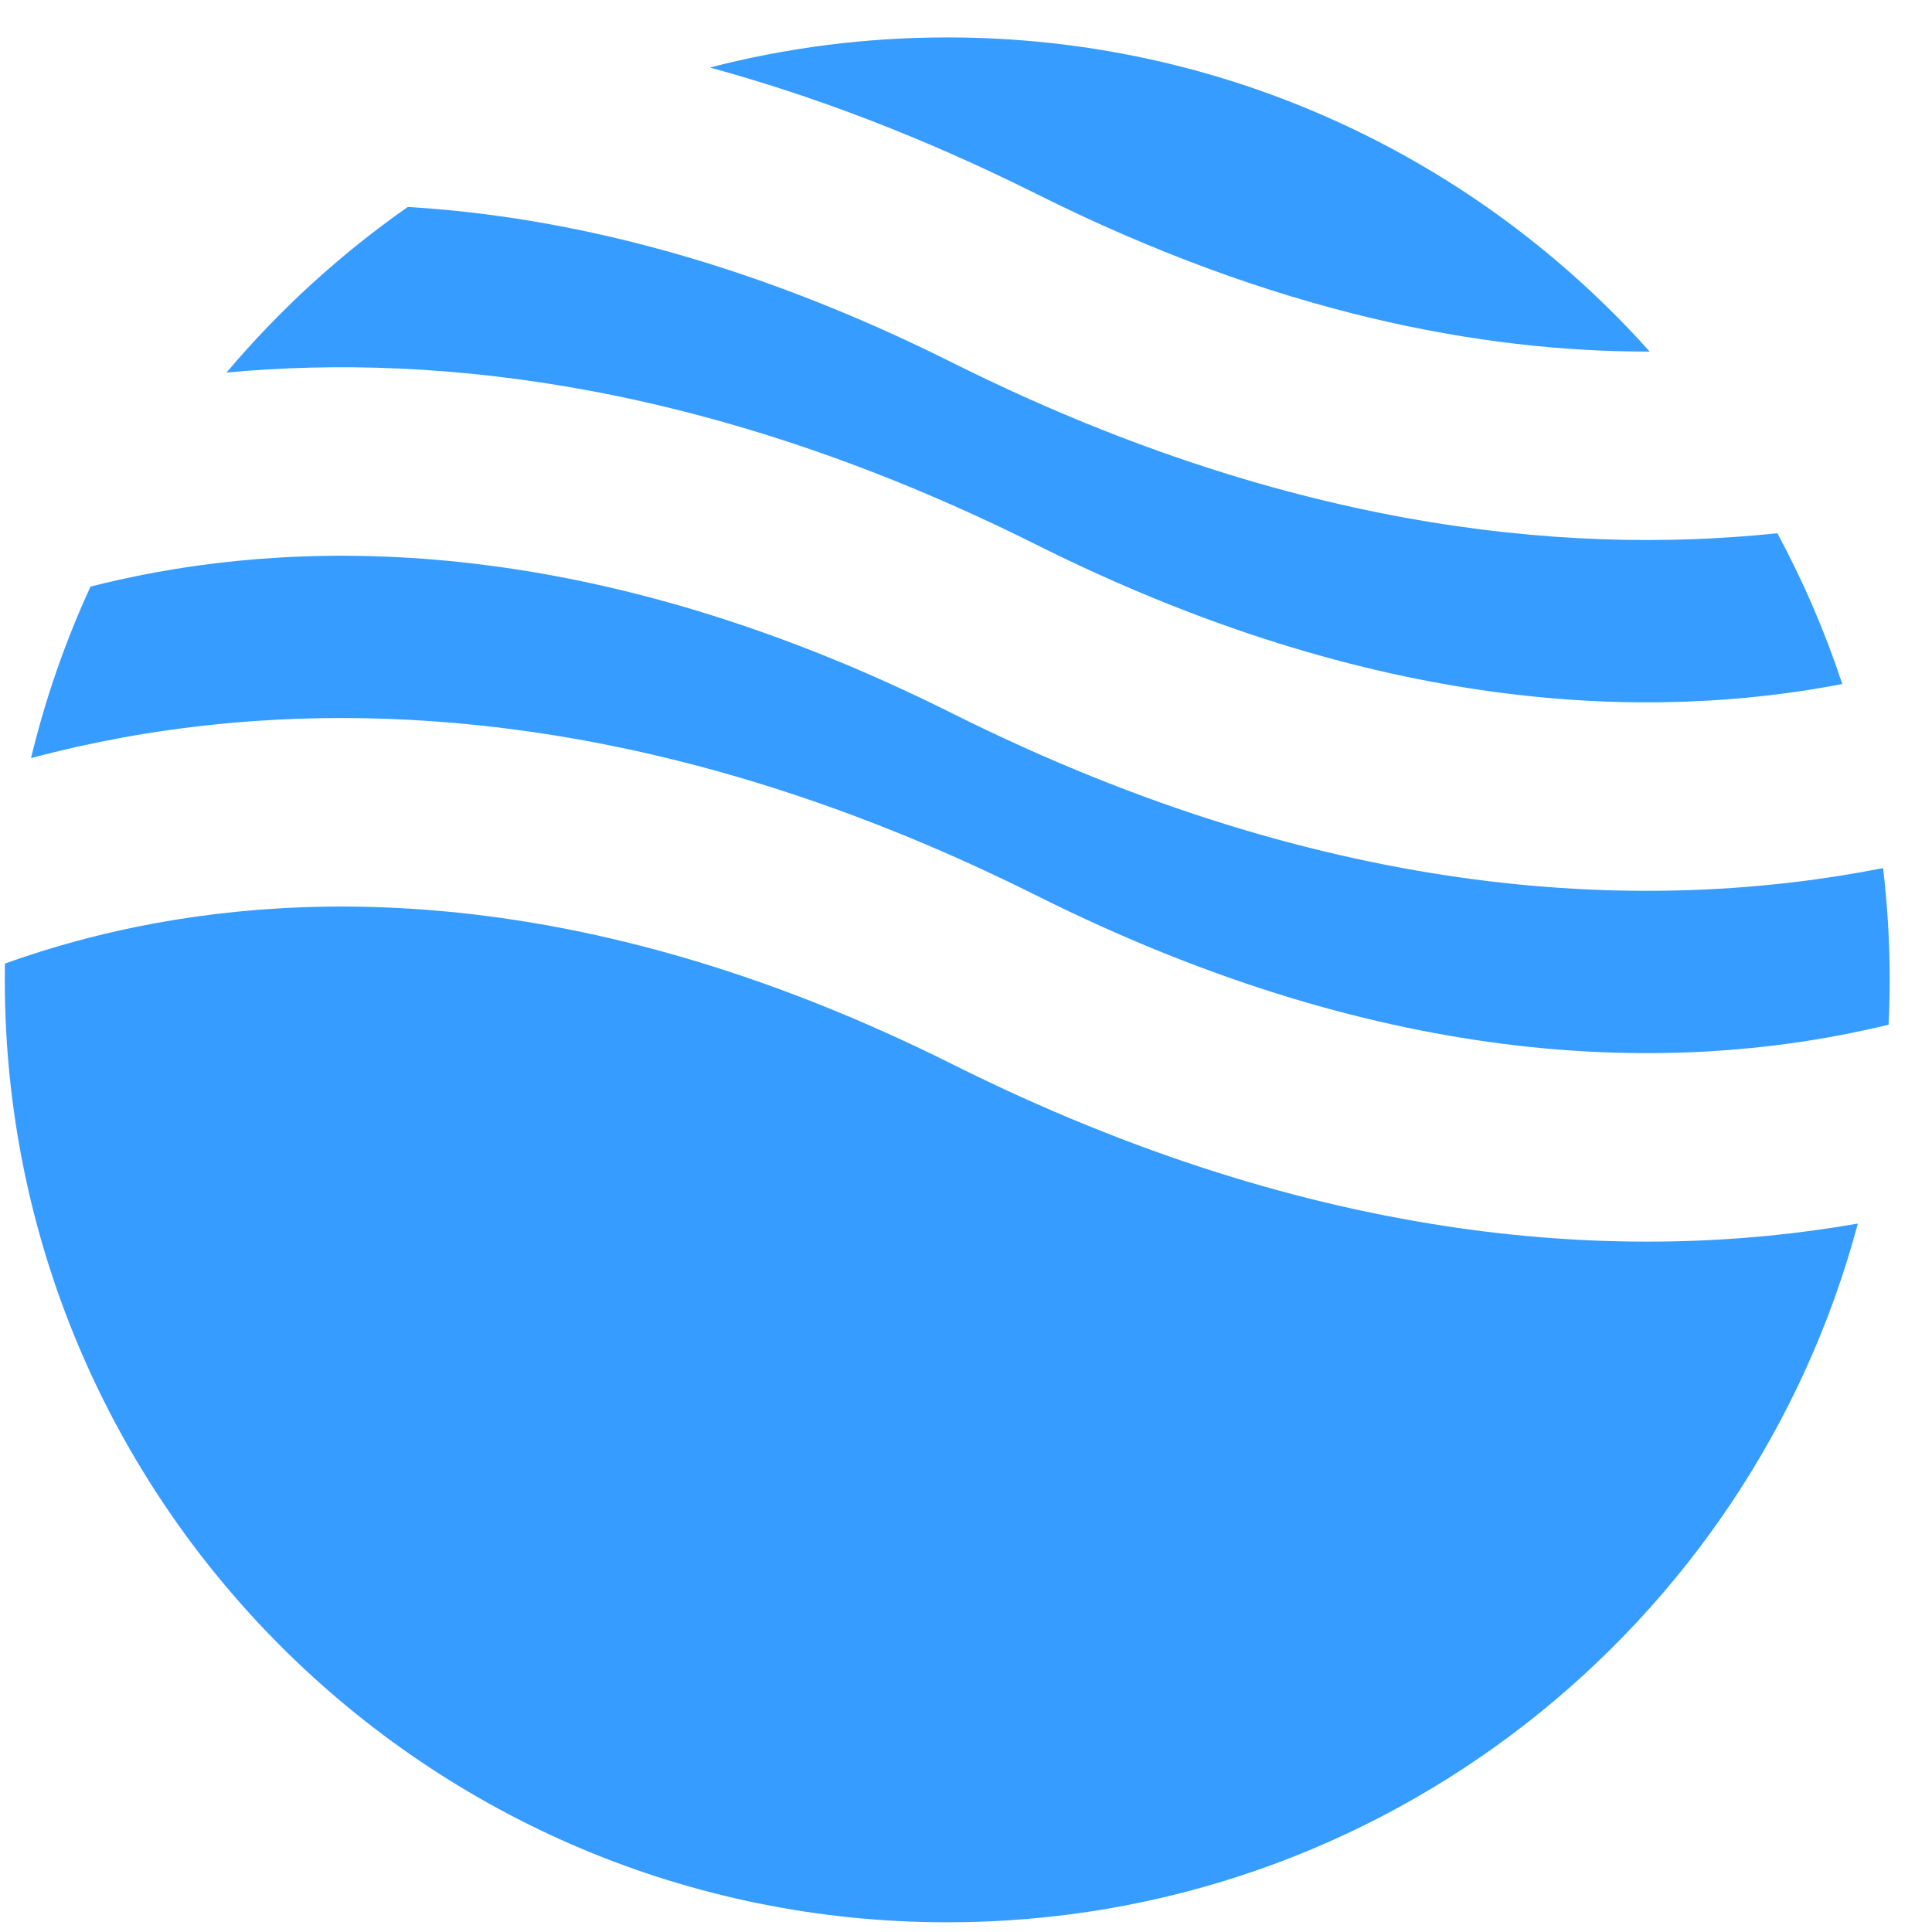 <svg width="41" height="41" viewBox="0 0 41 41" fill="none" xmlns="http://www.w3.org/2000/svg">
<path fill-rule="evenodd" clip-rule="evenodd" d="M8.654 4.392C7.224 5.392 5.93 6.575 4.807 7.906C9.396 7.48 15.227 8.176 21.996 11.561C29.224 15.175 35.045 15.297 39.096 14.516C38.729 13.403 38.266 12.333 37.718 11.316C33.081 11.805 27.136 11.158 20.207 7.694C15.807 5.494 11.929 4.588 8.654 4.392ZM35.009 7.461C31.347 3.369 26.025 0.794 20.102 0.794C18.362 0.794 16.674 1.016 15.065 1.433C17.244 2.028 19.559 2.898 21.996 4.116C27.069 6.652 31.448 7.469 35.009 7.461ZM39.962 18.422C35.068 19.388 28.31 19.19 20.207 15.138C12.632 11.351 6.602 11.398 2.535 12.302C2.326 12.348 2.121 12.398 1.921 12.448C1.388 13.606 0.963 14.824 0.658 16.088C0.984 16.001 1.32 15.919 1.668 15.841C6.601 14.745 13.572 14.793 21.996 19.005C29.572 22.793 35.601 22.745 39.668 21.841C39.807 21.811 39.944 21.779 40.079 21.745C40.094 21.43 40.102 21.113 40.102 20.794C40.102 19.991 40.054 19.2 39.962 18.422ZM39.426 25.966C34.58 26.814 28.018 26.488 20.207 22.583C12.632 18.795 6.602 18.843 2.535 19.746C1.633 19.947 0.821 20.191 0.104 20.449C0.103 20.564 0.102 20.679 0.102 20.794C0.102 31.84 9.056 40.794 20.102 40.794C29.359 40.794 37.147 34.505 39.426 25.966Z" fill="#379CFF"/>
</svg>
